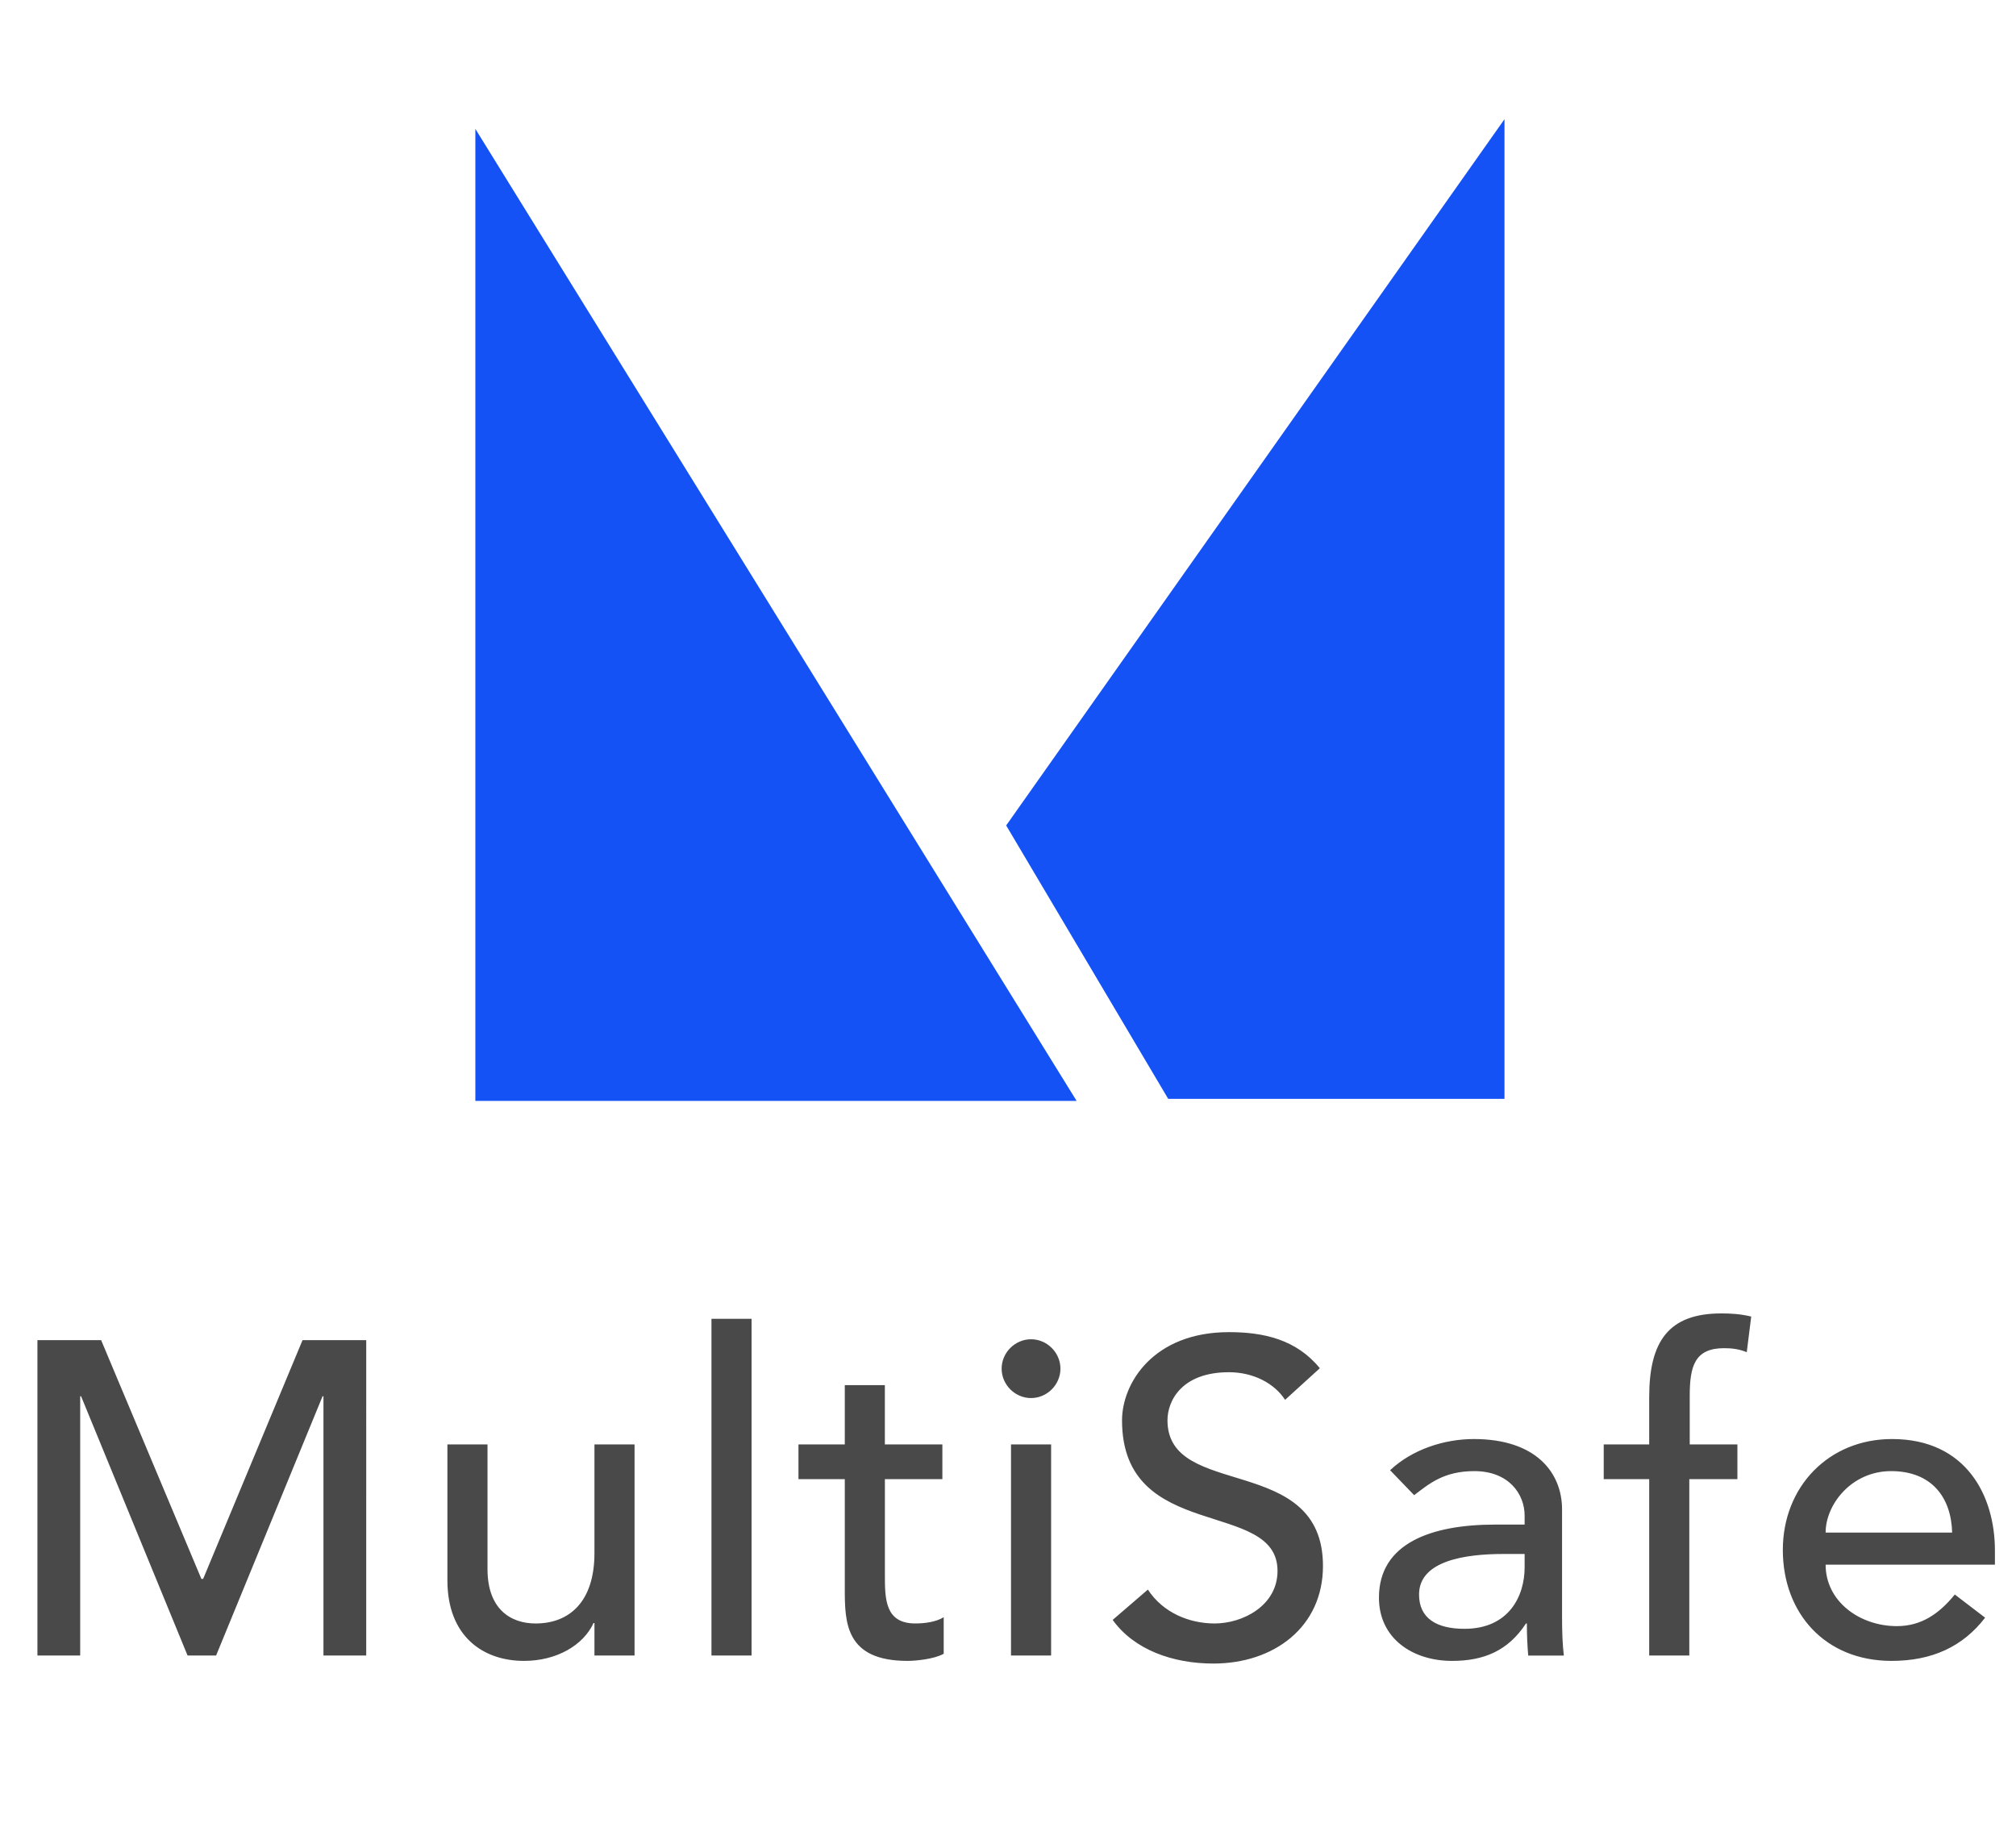 <svg xmlns="http://www.w3.org/2000/svg" width="94" height="85" fill="none" viewBox="0 0 94 85">
    <g clip-path="url(#clip0)">
        <path fill="#1452F5" d="M22.164 51.342V6.01L50.2 51.34H22.164zM70.15 51.243V5.558L46.915 38.494l7.555 12.75h15.68z"/>
    </g>
    <path fill="#494949" d="M1.745 77.204h1.994v-12.09h.042l4.965 12.09h1.33l4.964-12.09h.042v12.09h1.994V62.497h-2.97L9.472 73.63H9.39L4.716 62.497H1.745v14.707zm27.842-9.846h-1.87v5.069c0 2.285-1.184 3.282-2.742 3.282-1.184 0-2.244-.686-2.244-2.535v-5.816h-1.87v6.336c0 2.617 1.663 3.76 3.574 3.76 1.516 0 2.763-.727 3.24-1.766h.042v1.516h1.87v-9.846zm3.586 9.846h1.87V61.5h-1.87v15.704zm10.765-9.846h-2.68v-2.763H39.39v2.763h-2.16v1.62h2.16v5.131c0 1.579.042 3.345 2.93 3.345.373 0 1.246-.083 1.682-.333v-1.703c-.374.228-.893.29-1.33.29-1.412 0-1.412-1.163-1.412-2.264v-4.466h2.68v-1.62zm3.202 9.846h1.87v-9.846h-1.87v9.846zm-.437-13.378c0 .748.623 1.371 1.371 1.371s1.371-.623 1.371-1.37c0-.749-.623-1.372-1.37-1.372-.748 0-1.372.623-1.372 1.371zm5.178 11.717c.997 1.391 2.804 2.035 4.695 2.035 2.825 0 5.11-1.703 5.11-4.55 0-5.296-7.25-3.074-7.25-6.792 0-.914.665-2.244 2.867-2.244 1.142 0 2.119.52 2.617 1.288l1.62-1.474c-1.1-1.35-2.638-1.683-4.237-1.683-3.532 0-4.986 2.389-4.986 4.113 0 5.733 7.25 3.635 7.25 7.021 0 1.62-1.62 2.452-2.93 2.452-1.183 0-2.409-.499-3.115-1.58l-1.641 1.413zm14.056-5.817c.686-.52 1.371-1.122 2.805-1.122 1.6 0 2.347 1.06 2.347 2.078v.415h-1.37c-2.992 0-5.423.873-5.423 3.407 0 1.911 1.58 2.95 3.407 2.95 1.496 0 2.618-.478 3.449-1.745h.041c0 .498.02.997.063 1.495h1.661c-.062-.519-.083-1.1-.083-1.786V70.39c0-1.704-1.205-3.282-4.113-3.282-1.37 0-2.867.477-3.905 1.454l1.121 1.163zm5.152 2.742v.623c0 1.33-.727 2.867-2.804 2.867-1.288 0-2.119-.478-2.119-1.6 0-1.578 2.16-1.89 3.926-1.89h.997zm5.808 4.736h1.87v-8.226h2.243v-1.62h-2.223v-2.264c0-1.372.228-2.223 1.6-2.223.373 0 .706.041 1.059.187l.208-1.662c-.52-.125-.977-.146-1.392-.146-2.451 0-3.365 1.288-3.365 3.906v2.202h-2.12v1.62h2.12v8.226zm16.12-4.237v-.665c0-2.535-1.33-5.194-4.799-5.194-2.95 0-5.09 2.223-5.09 5.173 0 2.93 1.954 5.173 5.07 5.173 1.89 0 3.323-.665 4.362-2.015l-1.413-1.08c-.727.893-1.558 1.474-2.7 1.474-1.724 0-3.324-1.142-3.324-2.866h7.894zm-7.894-1.496c0-1.309 1.205-2.867 3.054-2.867 1.89 0 2.804 1.226 2.846 2.867h-5.9z"/>
    <defs>
        <clipPath id="clip0">
            <path fill="#fff" d="M0 0H51.934V51.934H0z" transform="translate(20.774)"/>
        </clipPath>
    </defs>
</svg>
